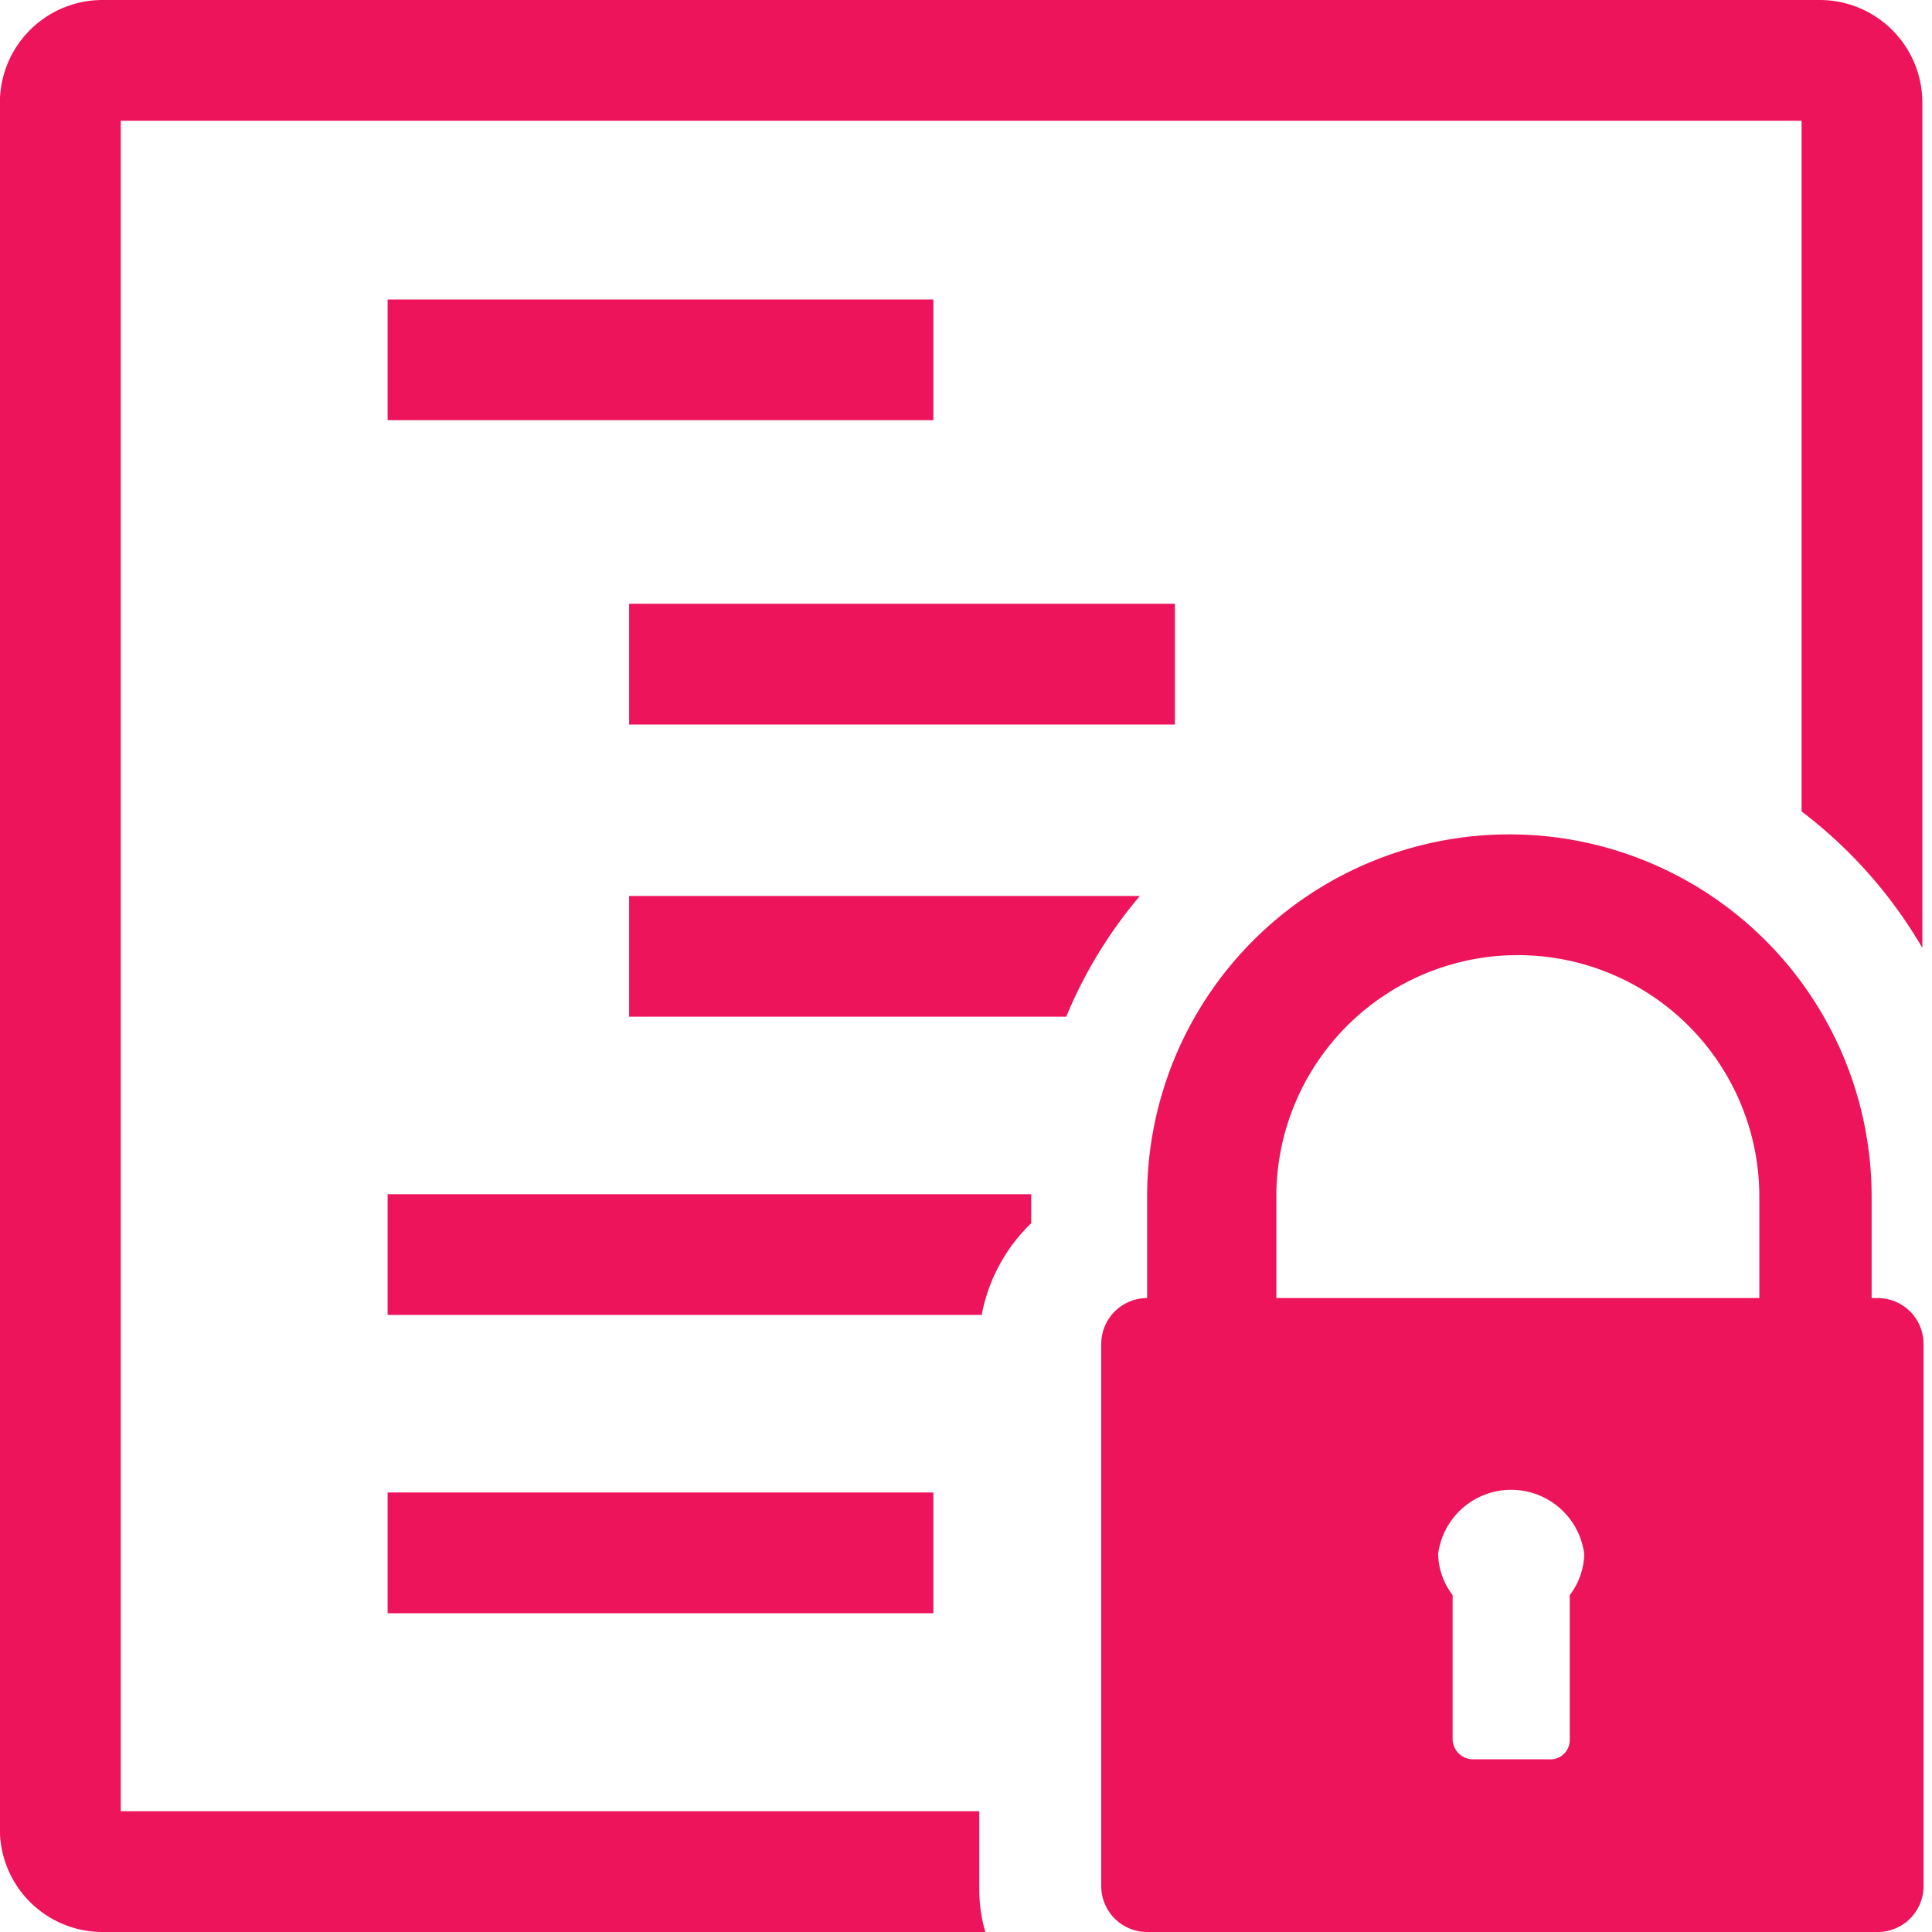 <svg id="bdd465be-2860-4e73-8d5a-89d9239c84d3" data-name="fixed-data" xmlns="http://www.w3.org/2000/svg" viewBox="0 0 16 16"><defs><style>.icons06{fill:#ed145b;}</style></defs><path id="a06b18cb-df2a-4fa8-9358-bc3fc69646f6" data-name="icons06" class="icons06" d="M15.55,10.75H15.5V9.91a3,3,0,0,0-6,0v.84h0a.38.38,0,0,0-.38.38v4.49a.38.38,0,0,0,.38.38h6.06a.38.38,0,0,0,.37-.38V11.13A.38.38,0,0,0,15.55,10.75ZM13,13.21v1.2a.16.16,0,0,1-.17.16H12.2a.17.17,0,0,1-.17-.16v-1.2a.58.58,0,0,1-.12-.34.61.61,0,0,1,1.21,0A.58.58,0,0,1,13,13.21Zm-2.43-2.46h0V9.91a2,2,0,0,1,4,0v.84H10.57ZM5.21,7.42H9.44a3.78,3.78,0,0,0-.61,1H5.21Zm-2,4.94H7.73v1H3.21Zm4.92-1.47H3.21v-1H8.54v.24A1.42,1.42,0,0,0,8.13,10.89ZM5.21,5H9.73V6H5.21Zm3,11H.85A.85.85,0,0,1,0,15.11V.89A.85.85,0,0,1,.85,0H15.07a.85.85,0,0,1,.85.85v7a3.86,3.86,0,0,0-1-1.13V1H1V15H8.11v.66A1.27,1.27,0,0,0,8.16,16ZM3.21,2.48H7.73v1H3.21Z"/></svg>
